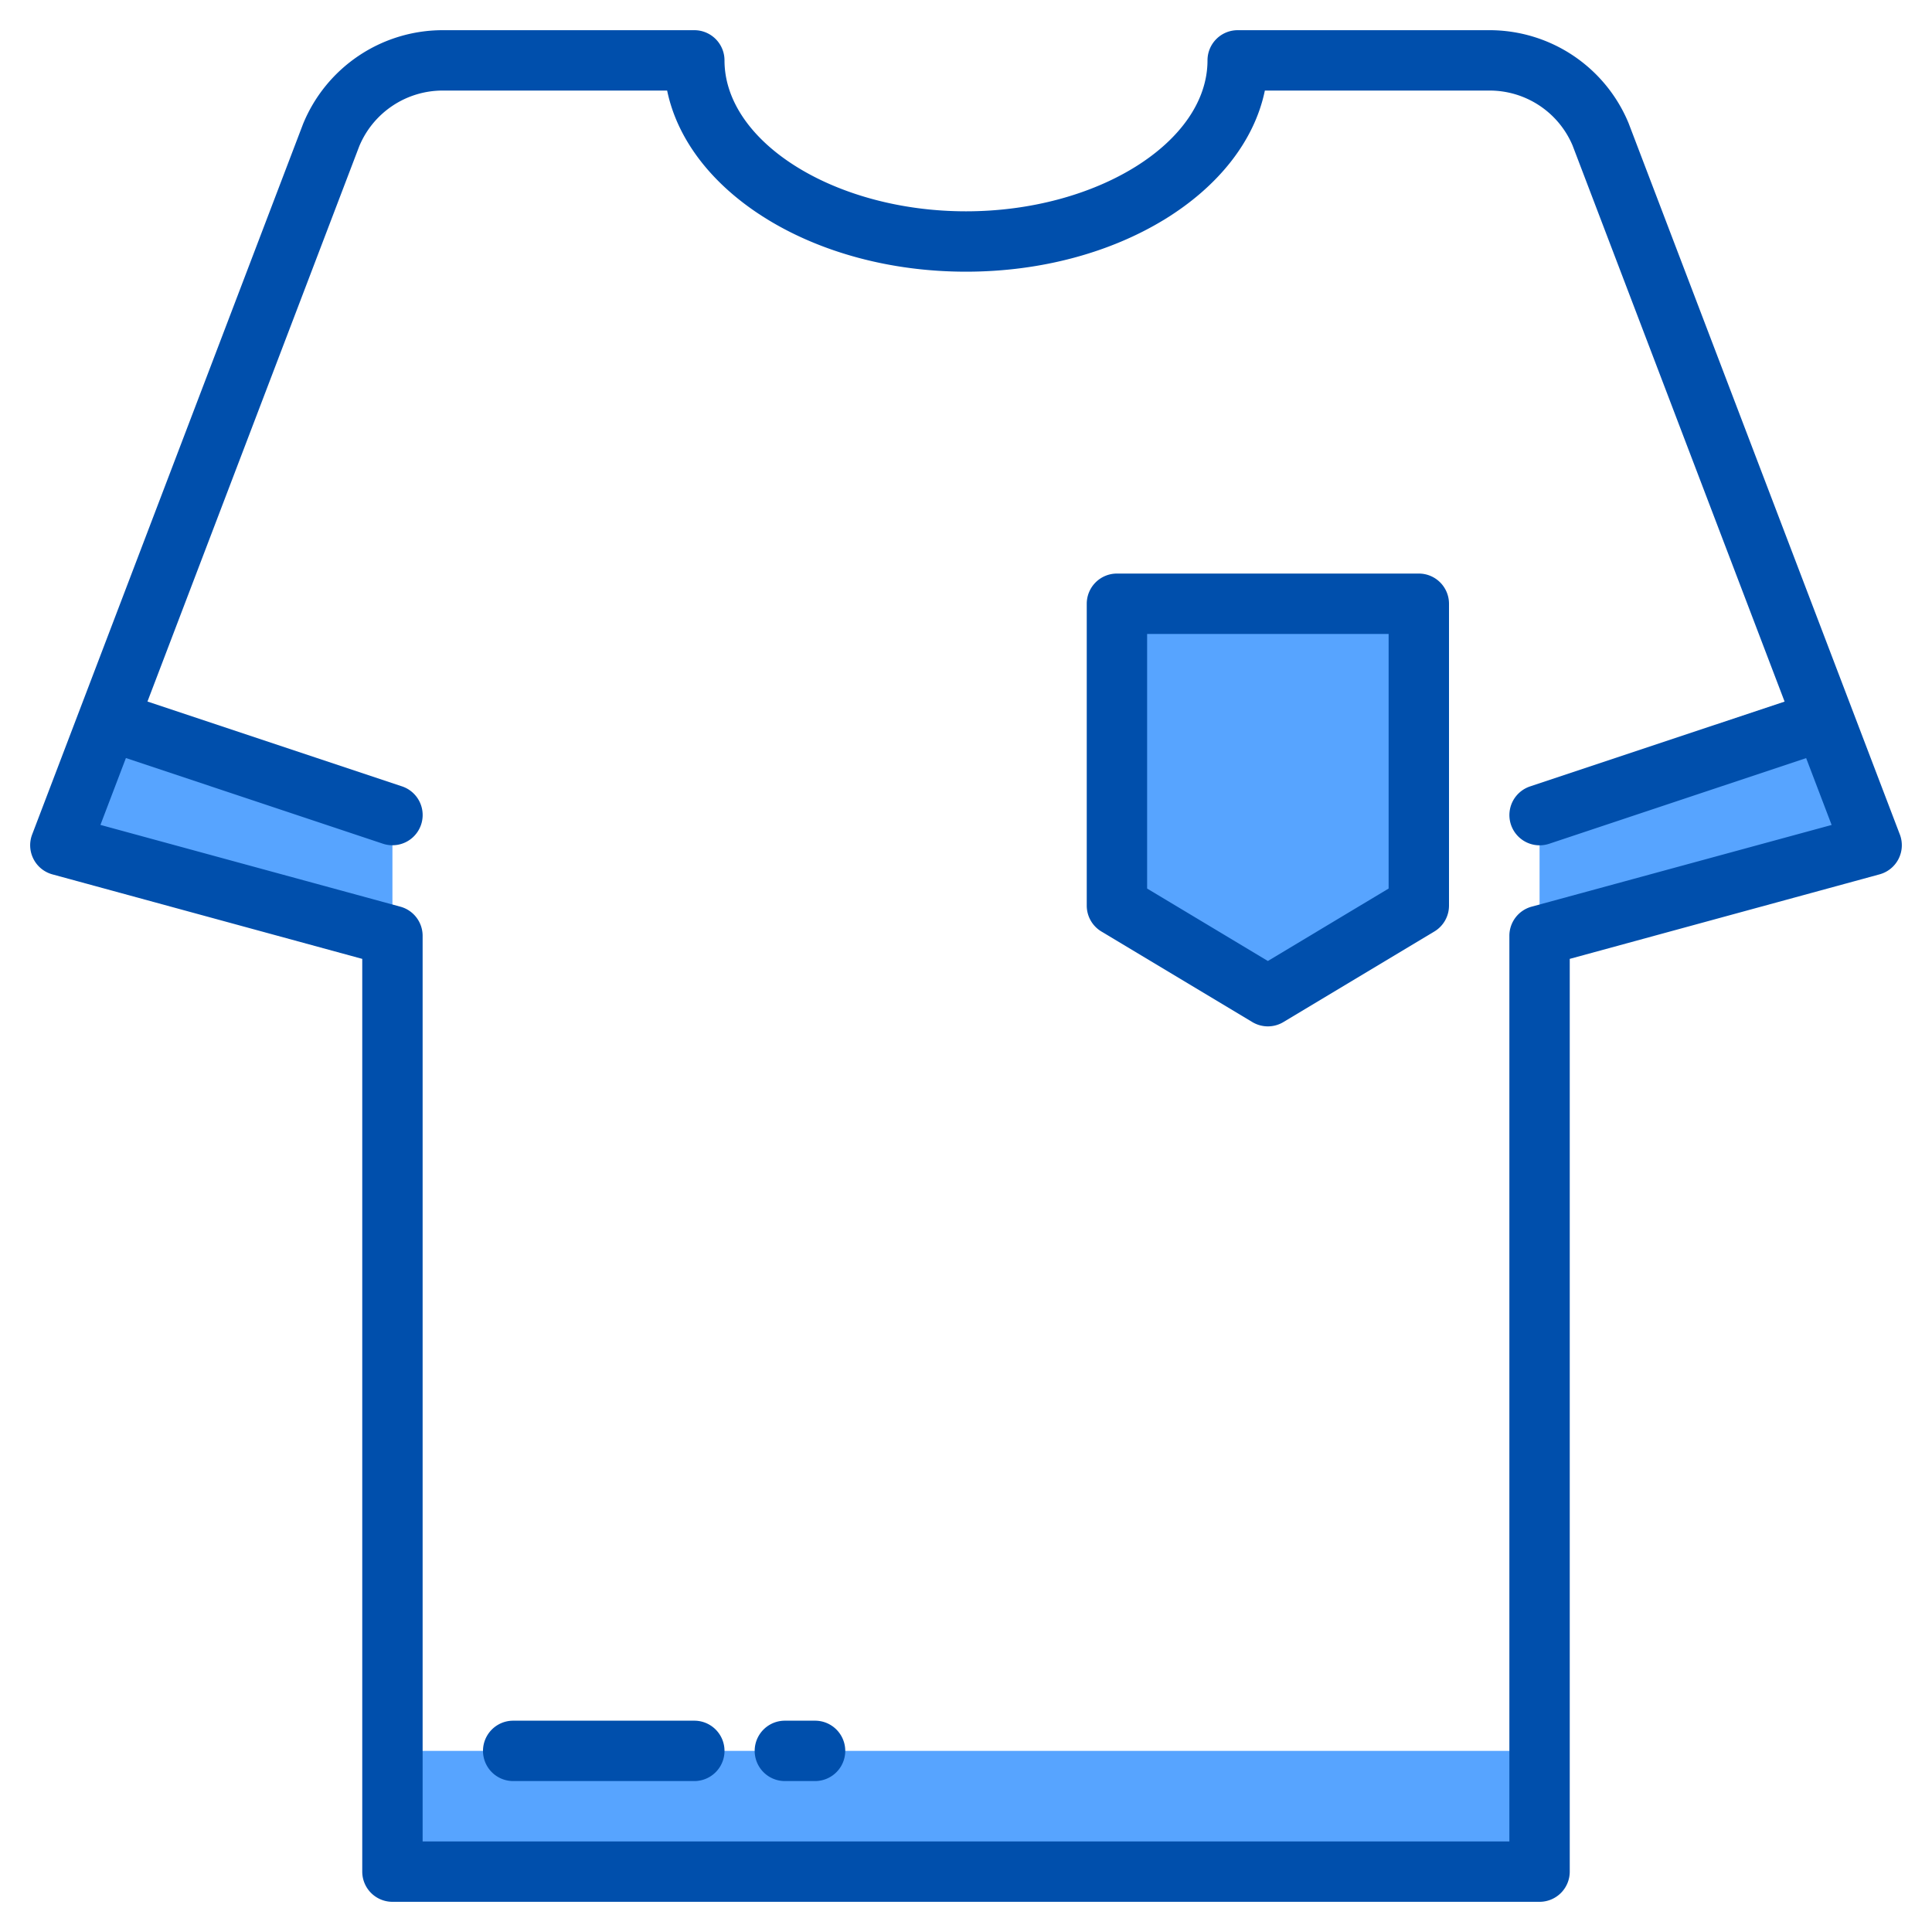 <svg height="512" viewBox="0 0 64 64" width="512" xmlns="http://www.w3.org/2000/svg"><g id="Team_shirt" data-name="Team shirt"><g fill="#57a4ff"><path d="m47 30-5 3-5-3v-10h10z"/><path d="m13 27-9-3-2 4 11 3z"/><path d="m51 27 9-3 2 4-11 3z"/><path d="m13 58h38v4h-38z"/></g><path d="m62.935 27.644-8.987-23.567a4.987 4.987 0 0 0 -4.615-3.077h-8.333a1 1 0 0 0 -1 1c0 2.71-3.663 5-8 5s-8-2.29-8-5a1 1 0 0 0 -1-1h-8.333a5 5 0 0 0 -4.627 3.105l-8.975 23.539a1 1 0 0 0 .672 1.321l10.263 2.799v30.236a1 1 0 0 0 1 1h38a1 1 0 0 0 1-1v-30.236l10.263-2.8a1 1 0 0 0 .672-1.321zm-12.2 2.391a1 1 0 0 0 -.735.965v30h-36v-30a1 1 0 0 0 -.737-.965l-9.936-2.709.844-2.215 8.513 2.838a1 1 0 0 0 .632-1.9l-8.431-2.81 7.015-18.393a2.994 2.994 0 0 1 2.767-1.846h7.433c.7 3.388 4.869 6 9.9 6s9.2-2.612 9.9-6h7.435a2.983 2.983 0 0 1 2.758 1.818l7.024 18.423-8.431 2.81a1 1 0 0 0 .632 1.9l8.513-2.838.844 2.215z" fill="#004fac"/><path d="m47 19h-10a1 1 0 0 0 -1 1v10a1 1 0 0 0 .485.857l5 3a1 1 0 0 0 1.03 0l5-3a1 1 0 0 0 .485-.857v-10a1 1 0 0 0 -1-1zm-1 10.434-4 2.4-4-2.4v-8.434h8z" fill="#004fac"/><path d="m23 57h-6a1 1 0 0 0 0 2h6a1 1 0 0 0 0-2z" fill="#004fac"/><path d="m27 57h-1a1 1 0 0 0 0 2h1a1 1 0 0 0 0-2z" fill="#004fac"/></g></svg>